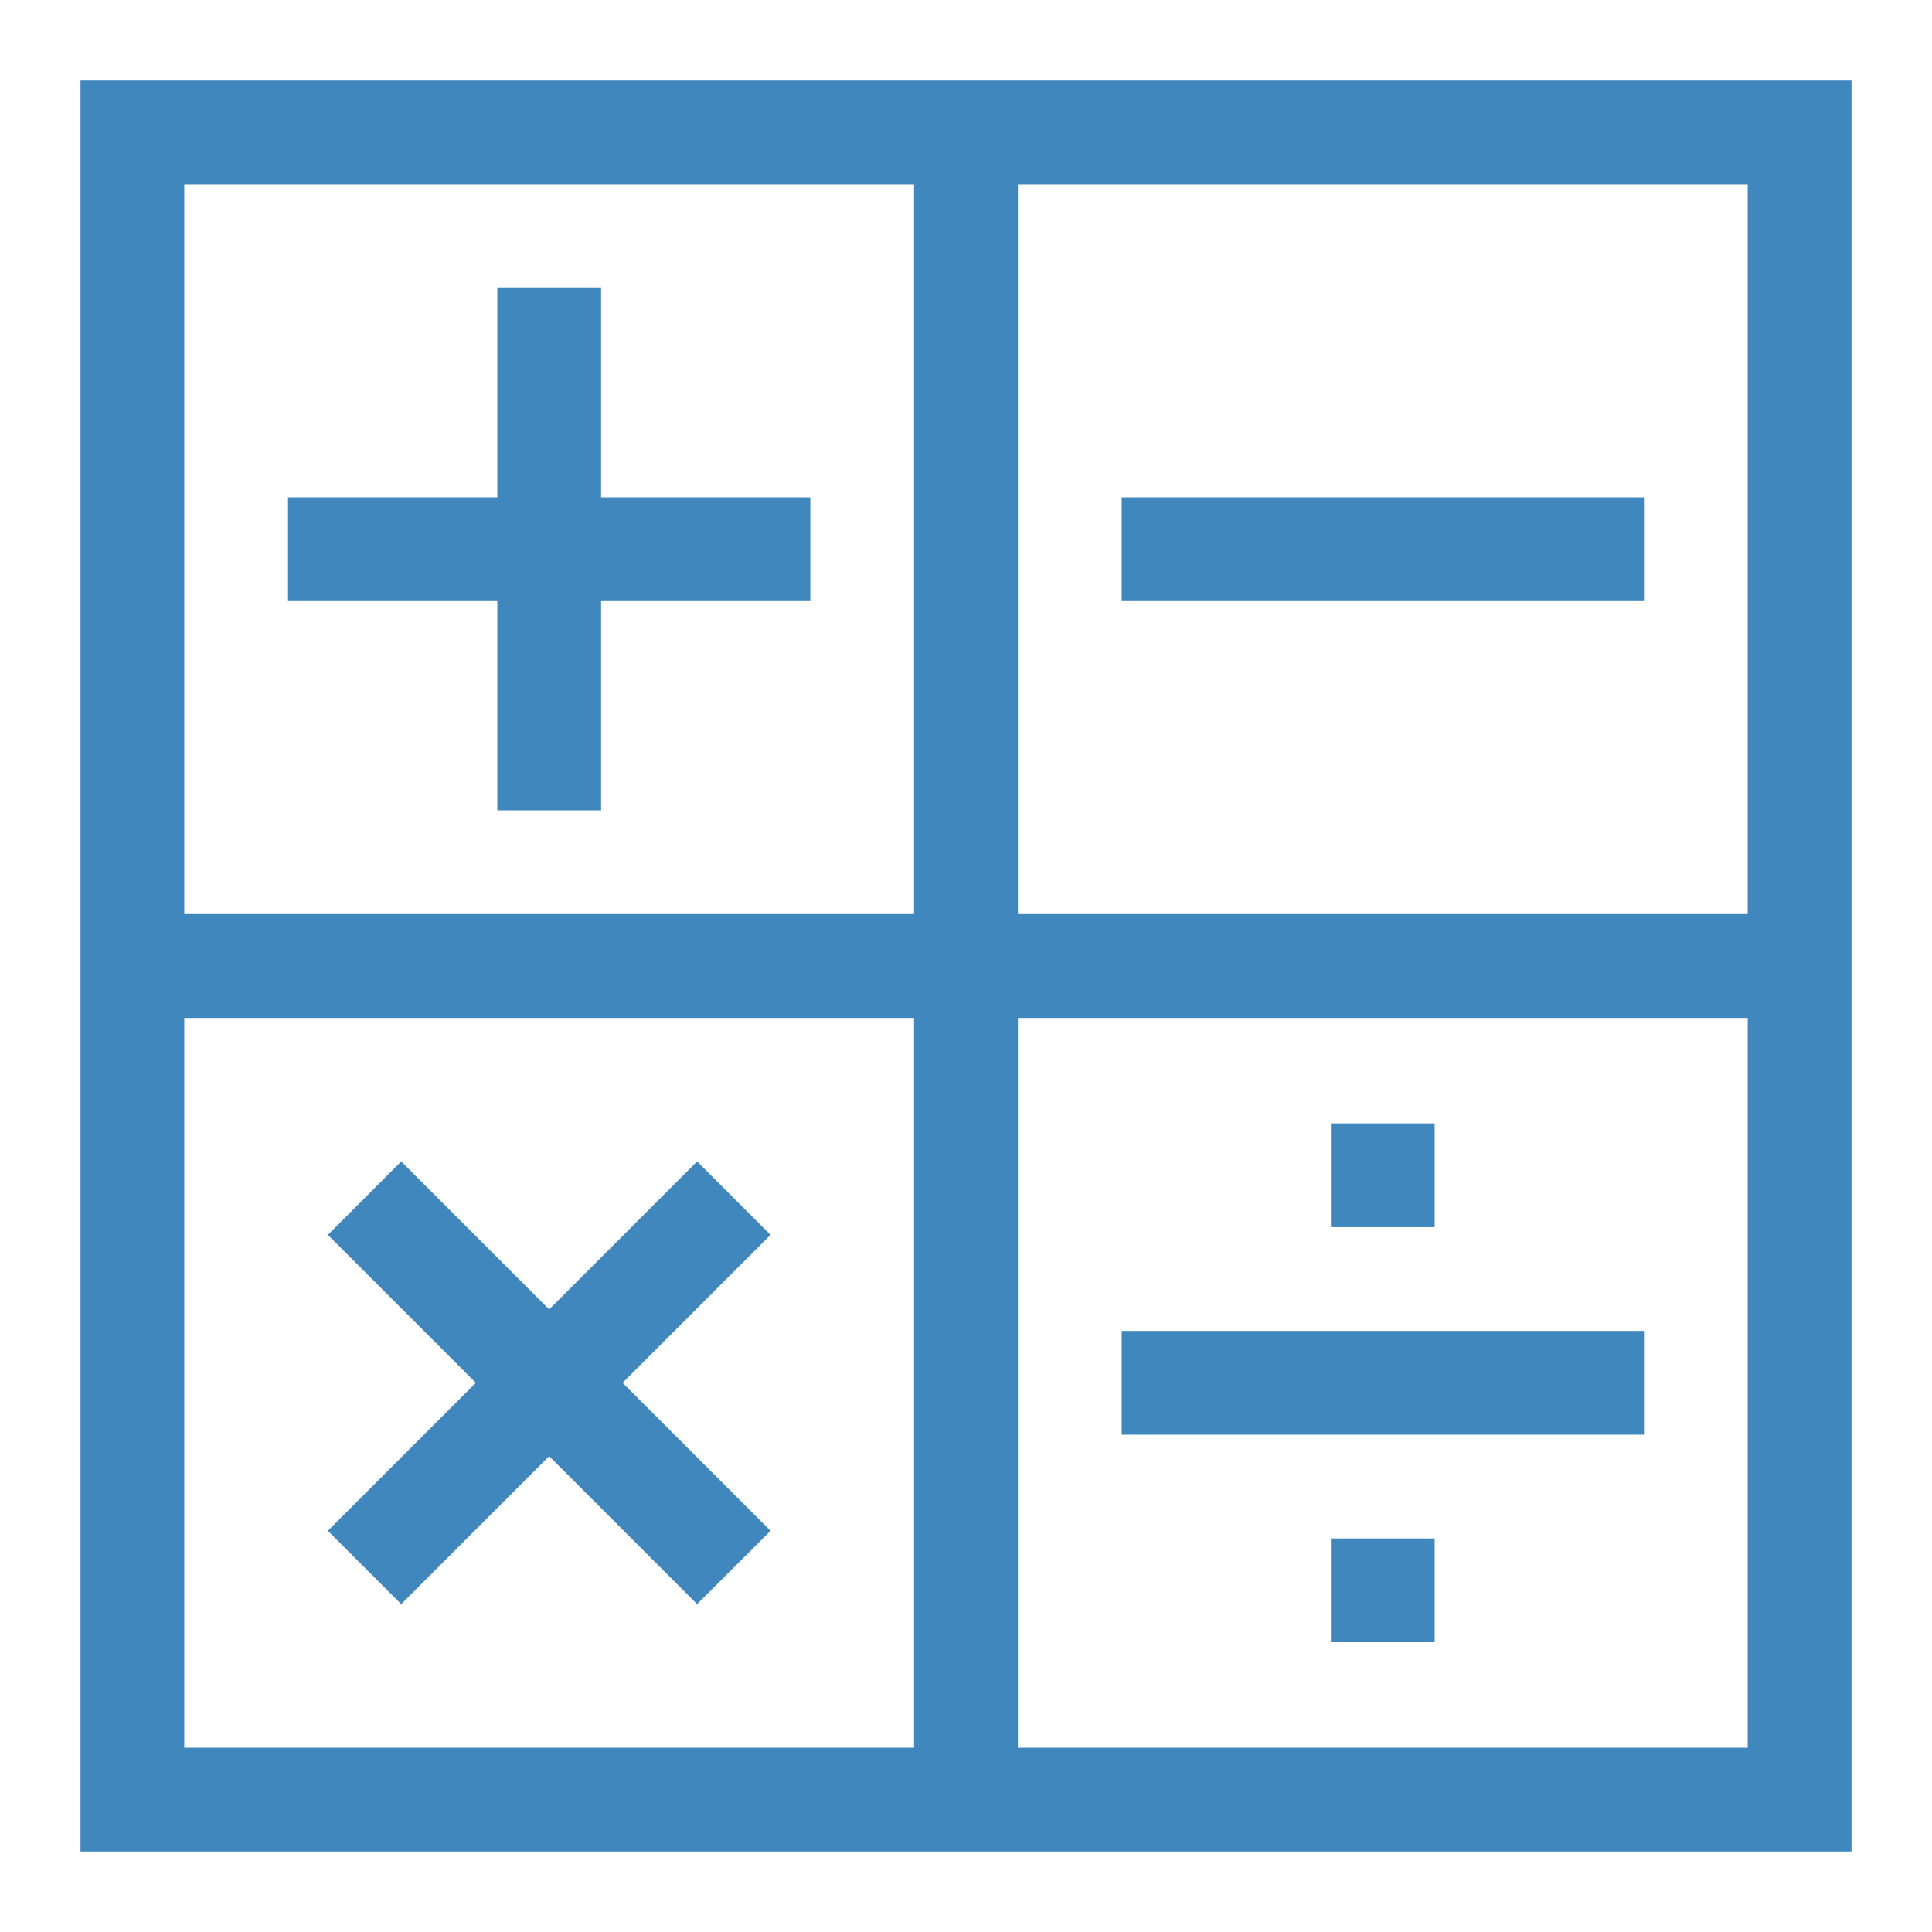 <svg width="24" height="24" viewBox="0 0 24 24" fill="none" xmlns="http://www.w3.org/2000/svg">
<path fill-rule="evenodd" clip-rule="evenodd" d="M1 1V23H23V1H1ZM21.711 11.355H12.645V2.289H21.711V11.355ZM11.355 2.289V11.355H2.289V2.289H11.355ZM2.289 12.645H11.355V21.711H2.289V12.645ZM12.645 21.711V12.645H21.711V21.711H12.645ZM13.934 16.533H20.422V17.822H13.934V16.533ZM20.422 6.178H13.934V7.467H20.422V6.178ZM16.533 13.955H17.822V15.244H16.533V13.955ZM17.822 19.111H16.533V20.4H17.822V19.111ZM6.178 10.066H7.467V7.467H10.066V6.178H7.467V3.578H6.178V6.178H3.578V7.467H6.178V10.066ZM8.66 14.428L9.572 15.34L7.734 17.178L9.572 19.016L8.66 19.927L6.822 18.089L4.984 19.927L4.073 19.016L5.911 17.178L4.073 15.34L4.984 14.428L6.822 16.266L8.66 14.428Z" fill="#4087BE"/>
</svg>
